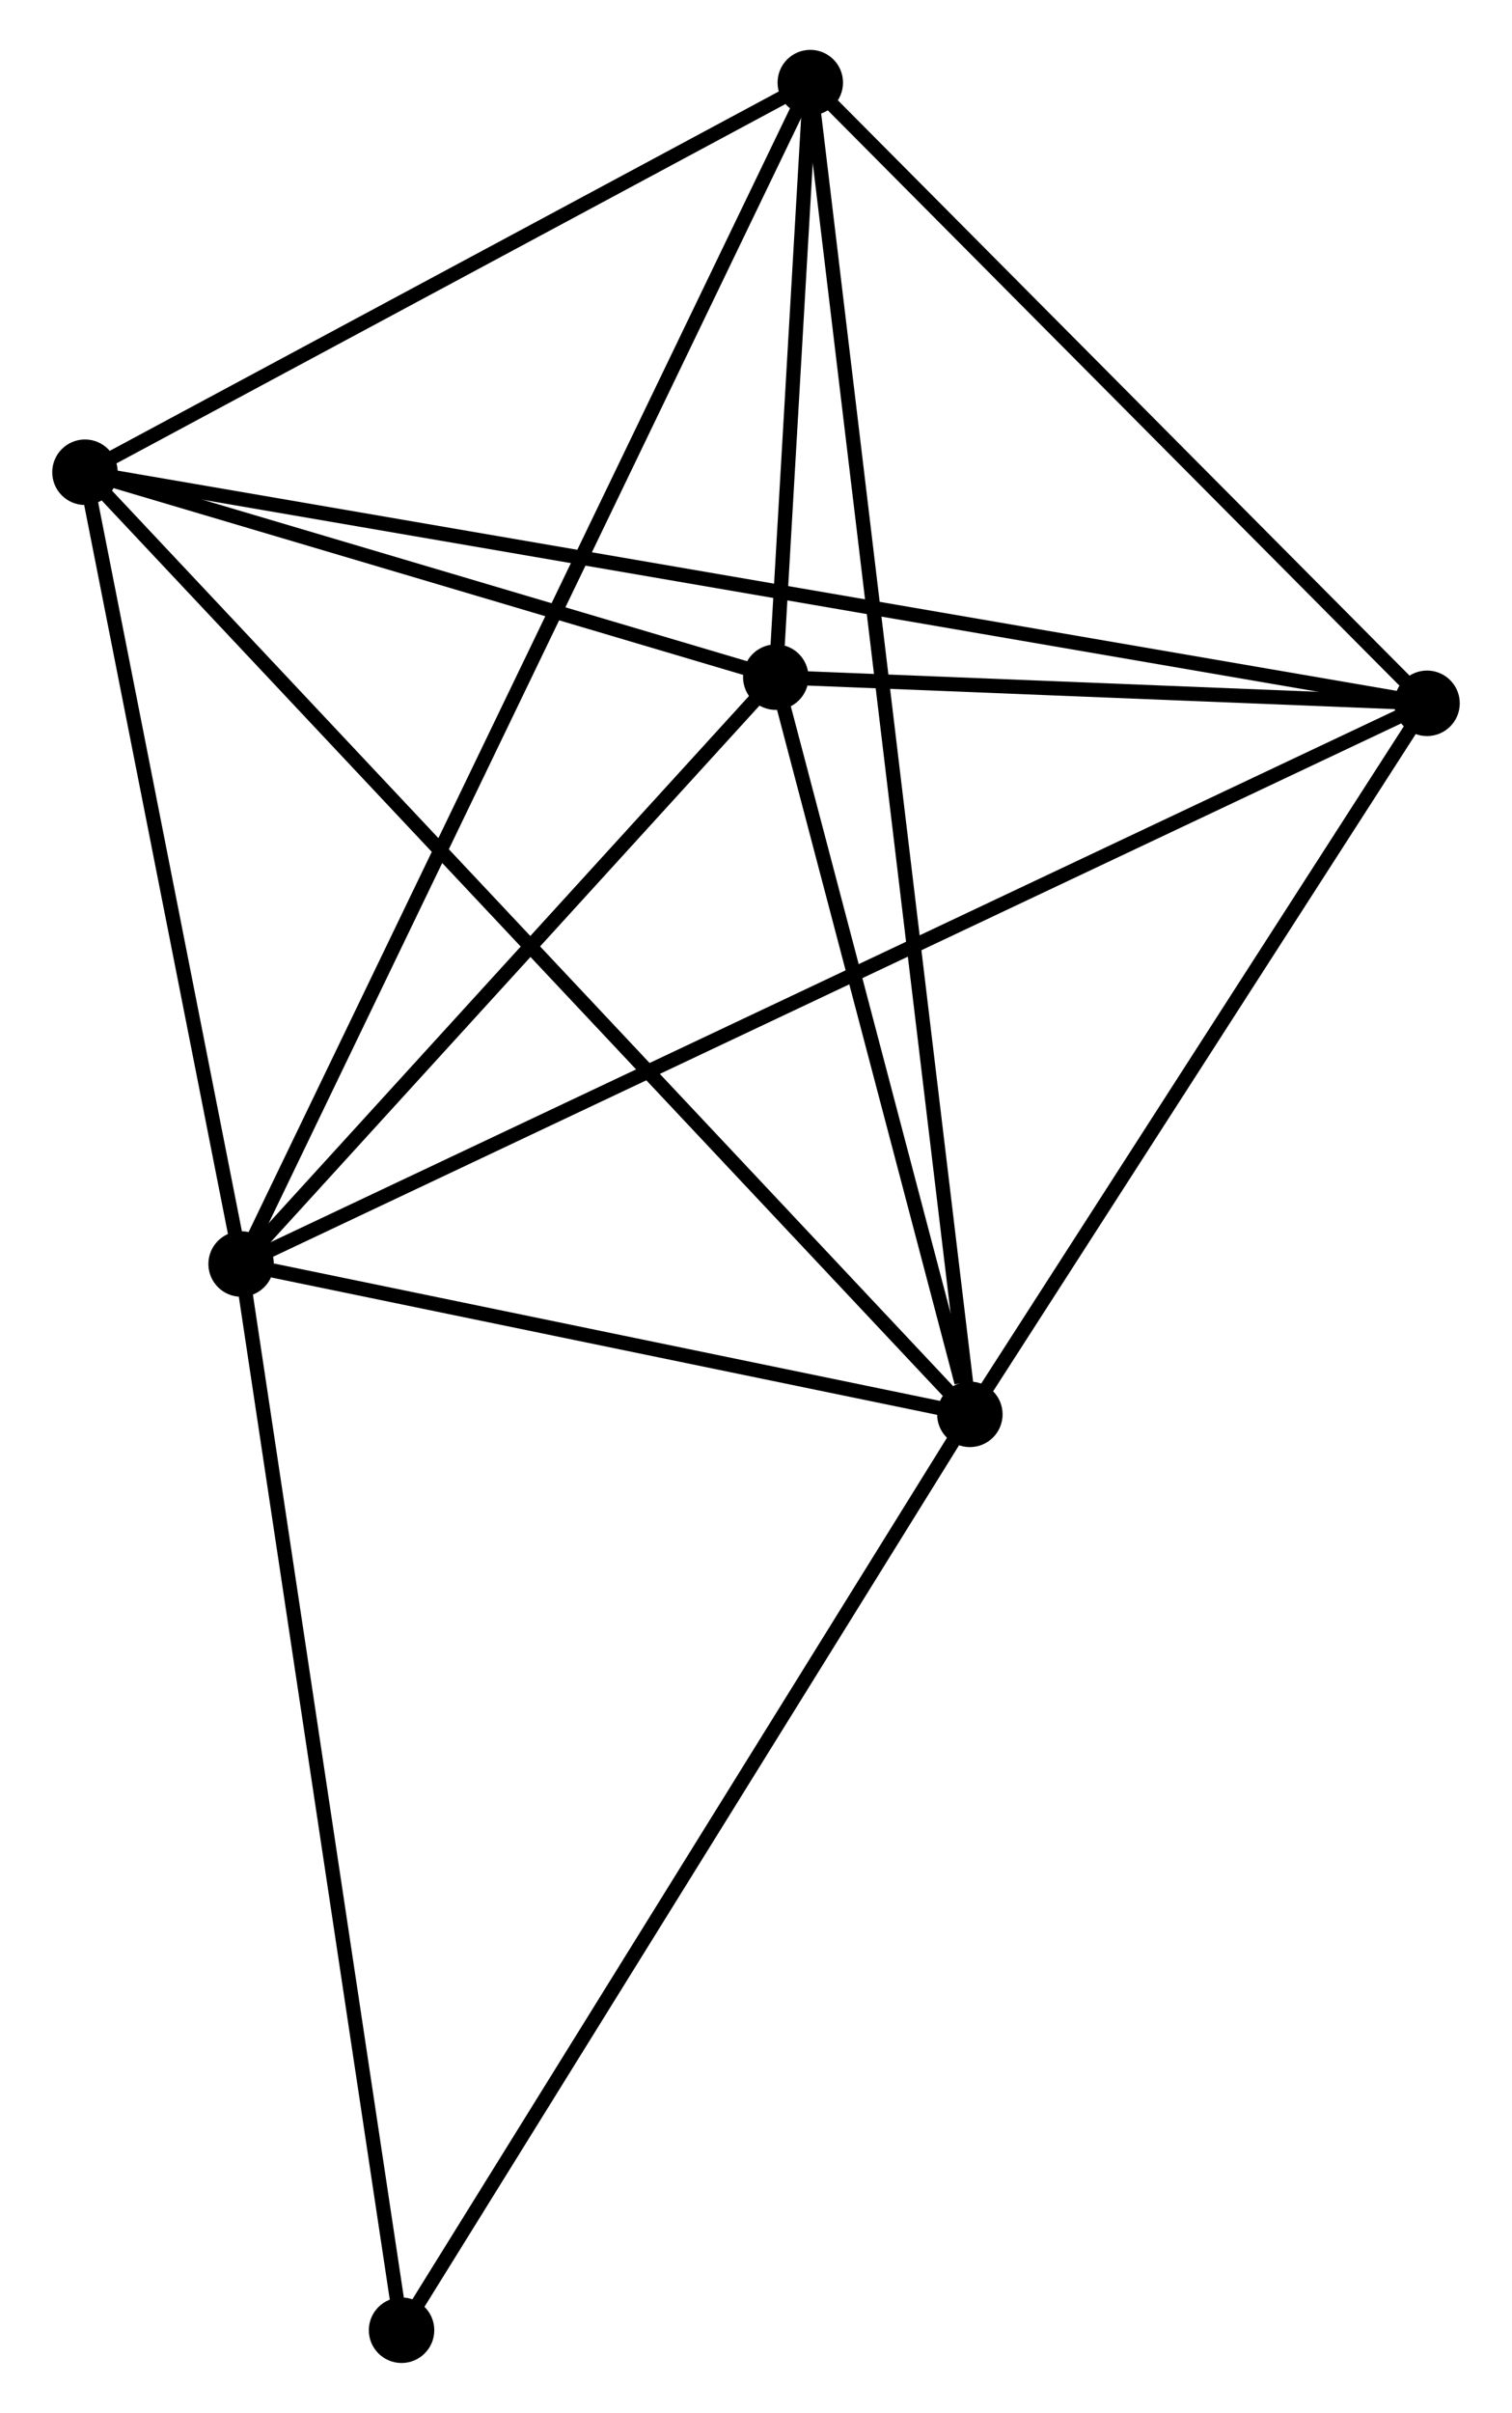 <?xml version="1.0" encoding="UTF-8" standalone="no"?>
<!DOCTYPE svg PUBLIC "-//W3C//DTD SVG 1.1//EN"
 "http://www.w3.org/Graphics/SVG/1.1/DTD/svg11.dtd">
<!-- Generated by graphviz version 2.36.0 (20140111.2315)
 -->
<!-- Title: %3 Pages: 1 -->
<svg width="106pt" height="169pt"
 viewBox="0.00 0.00 105.91 169.40" xmlns="http://www.w3.org/2000/svg" xmlns:xlink="http://www.w3.org/1999/xlink">
<g id="graph0" class="graph" transform="scale(1 1) rotate(0) translate(4 165.396)">
<title>%3</title>
<!-- 0 -->
<g id="node1" class="node"><title>0</title>
<ellipse fill="black" stroke="black" cx="12.773" cy="-76.656" rx="1.8" ry="1.8"/>
</g>
<!-- 1 -->
<g id="node2" class="node"><title>1</title>
<ellipse fill="black" stroke="black" cx="63.983" cy="-66.101" rx="1.8" ry="1.8"/>
</g>
<!-- 0&#45;&#45;1 -->
<g id="edge1" class="edge"><title>0&#45;&#45;1</title>
<path fill="none" stroke="black" d="M14.973,-76.203C23.397,-74.466 53.538,-68.254 61.848,-66.541"/>
</g>
<!-- 2 -->
<g id="node3" class="node"><title>2</title>
<ellipse fill="black" stroke="black" cx="50.345" cy="-117.856" rx="1.8" ry="1.8"/>
</g>
<!-- 0&#45;&#45;2 -->
<g id="edge2" class="edge"><title>0&#45;&#45;2</title>
<path fill="none" stroke="black" d="M14.023,-78.027C19.727,-84.282 43.258,-110.085 49.052,-116.438"/>
</g>
<!-- 3 -->
<g id="node4" class="node"><title>3</title>
<ellipse fill="black" stroke="black" cx="52.77" cy="-159.596" rx="1.8" ry="1.8"/>
</g>
<!-- 0&#45;&#45;3 -->
<g id="edge3" class="edge"><title>0&#45;&#45;3</title>
<path fill="none" stroke="black" d="M13.608,-78.388C18.813,-89.182 46.747,-147.107 51.939,-157.873"/>
</g>
<!-- 4 -->
<g id="node5" class="node"><title>4</title>
<ellipse fill="black" stroke="black" cx="96.11" cy="-116.019" rx="1.8" ry="1.8"/>
</g>
<!-- 0&#45;&#45;4 -->
<g id="edge4" class="edge"><title>0&#45;&#45;4</title>
<path fill="none" stroke="black" d="M14.513,-77.478C25.359,-82.601 83.561,-110.092 94.379,-115.202"/>
</g>
<!-- 5 -->
<g id="node6" class="node"><title>5</title>
<ellipse fill="black" stroke="black" cx="1.8" cy="-132.242" rx="1.8" ry="1.8"/>
</g>
<!-- 0&#45;&#45;5 -->
<g id="edge5" class="edge"><title>0&#45;&#45;5</title>
<path fill="none" stroke="black" d="M12.407,-78.506C10.742,-86.945 3.87,-121.758 2.178,-130.329"/>
</g>
<!-- 6 -->
<g id="node7" class="node"><title>6</title>
<ellipse fill="black" stroke="black" cx="24.048" cy="-1.8" rx="1.8" ry="1.8"/>
</g>
<!-- 0&#45;&#45;6 -->
<g id="edge6" class="edge"><title>0&#45;&#45;6</title>
<path fill="none" stroke="black" d="M13.051,-74.806C14.611,-64.449 22.245,-13.773 23.779,-3.586"/>
</g>
<!-- 1&#45;&#45;2 -->
<g id="edge7" class="edge"><title>1&#45;&#45;2</title>
<path fill="none" stroke="black" d="M63.397,-68.325C61.154,-76.838 53.127,-107.299 50.914,-115.698"/>
</g>
<!-- 1&#45;&#45;3 -->
<g id="edge8" class="edge"><title>1&#45;&#45;3</title>
<path fill="none" stroke="black" d="M63.749,-68.054C62.29,-80.221 54.459,-145.518 53.003,-157.654"/>
</g>
<!-- 1&#45;&#45;4 -->
<g id="edge9" class="edge"><title>1&#45;&#45;4</title>
<path fill="none" stroke="black" d="M65.052,-67.762C69.93,-75.341 90.05,-106.604 95.004,-114.301"/>
</g>
<!-- 1&#45;&#45;5 -->
<g id="edge10" class="edge"><title>1&#45;&#45;5</title>
<path fill="none" stroke="black" d="M62.446,-67.736C53.768,-76.966 11.011,-122.445 3.07,-130.891"/>
</g>
<!-- 1&#45;&#45;6 -->
<g id="edge11" class="edge"><title>1&#45;&#45;6</title>
<path fill="none" stroke="black" d="M62.996,-64.512C57.519,-55.693 30.904,-12.839 25.147,-3.57"/>
</g>
<!-- 2&#45;&#45;3 -->
<g id="edge12" class="edge"><title>2&#45;&#45;3</title>
<path fill="none" stroke="black" d="M50.476,-120.1C50.901,-127.415 52.242,-150.504 52.651,-157.54"/>
</g>
<!-- 2&#45;&#45;4 -->
<g id="edge13" class="edge"><title>2&#45;&#45;4</title>
<path fill="none" stroke="black" d="M52.312,-117.777C59.839,-117.475 86.775,-116.394 94.201,-116.096"/>
</g>
<!-- 2&#45;&#45;5 -->
<g id="edge14" class="edge"><title>2&#45;&#45;5</title>
<path fill="none" stroke="black" d="M48.259,-118.474C40.274,-120.841 11.702,-129.308 3.824,-131.643"/>
</g>
<!-- 3&#45;&#45;4 -->
<g id="edge15" class="edge"><title>3&#45;&#45;4</title>
<path fill="none" stroke="black" d="M54.212,-158.146C60.792,-151.53 87.935,-124.239 94.618,-117.519"/>
</g>
<!-- 3&#45;&#45;5 -->
<g id="edge16" class="edge"><title>3&#45;&#45;5</title>
<path fill="none" stroke="black" d="M51.074,-158.686C43.336,-154.533 11.414,-137.402 3.555,-133.184"/>
</g>
<!-- 4&#45;&#45;5 -->
<g id="edge17" class="edge"><title>4&#45;&#45;5</title>
<path fill="none" stroke="black" d="M94.14,-116.358C81.866,-118.469 16.001,-129.8 3.759,-131.905"/>
</g>
</g>
</svg>
